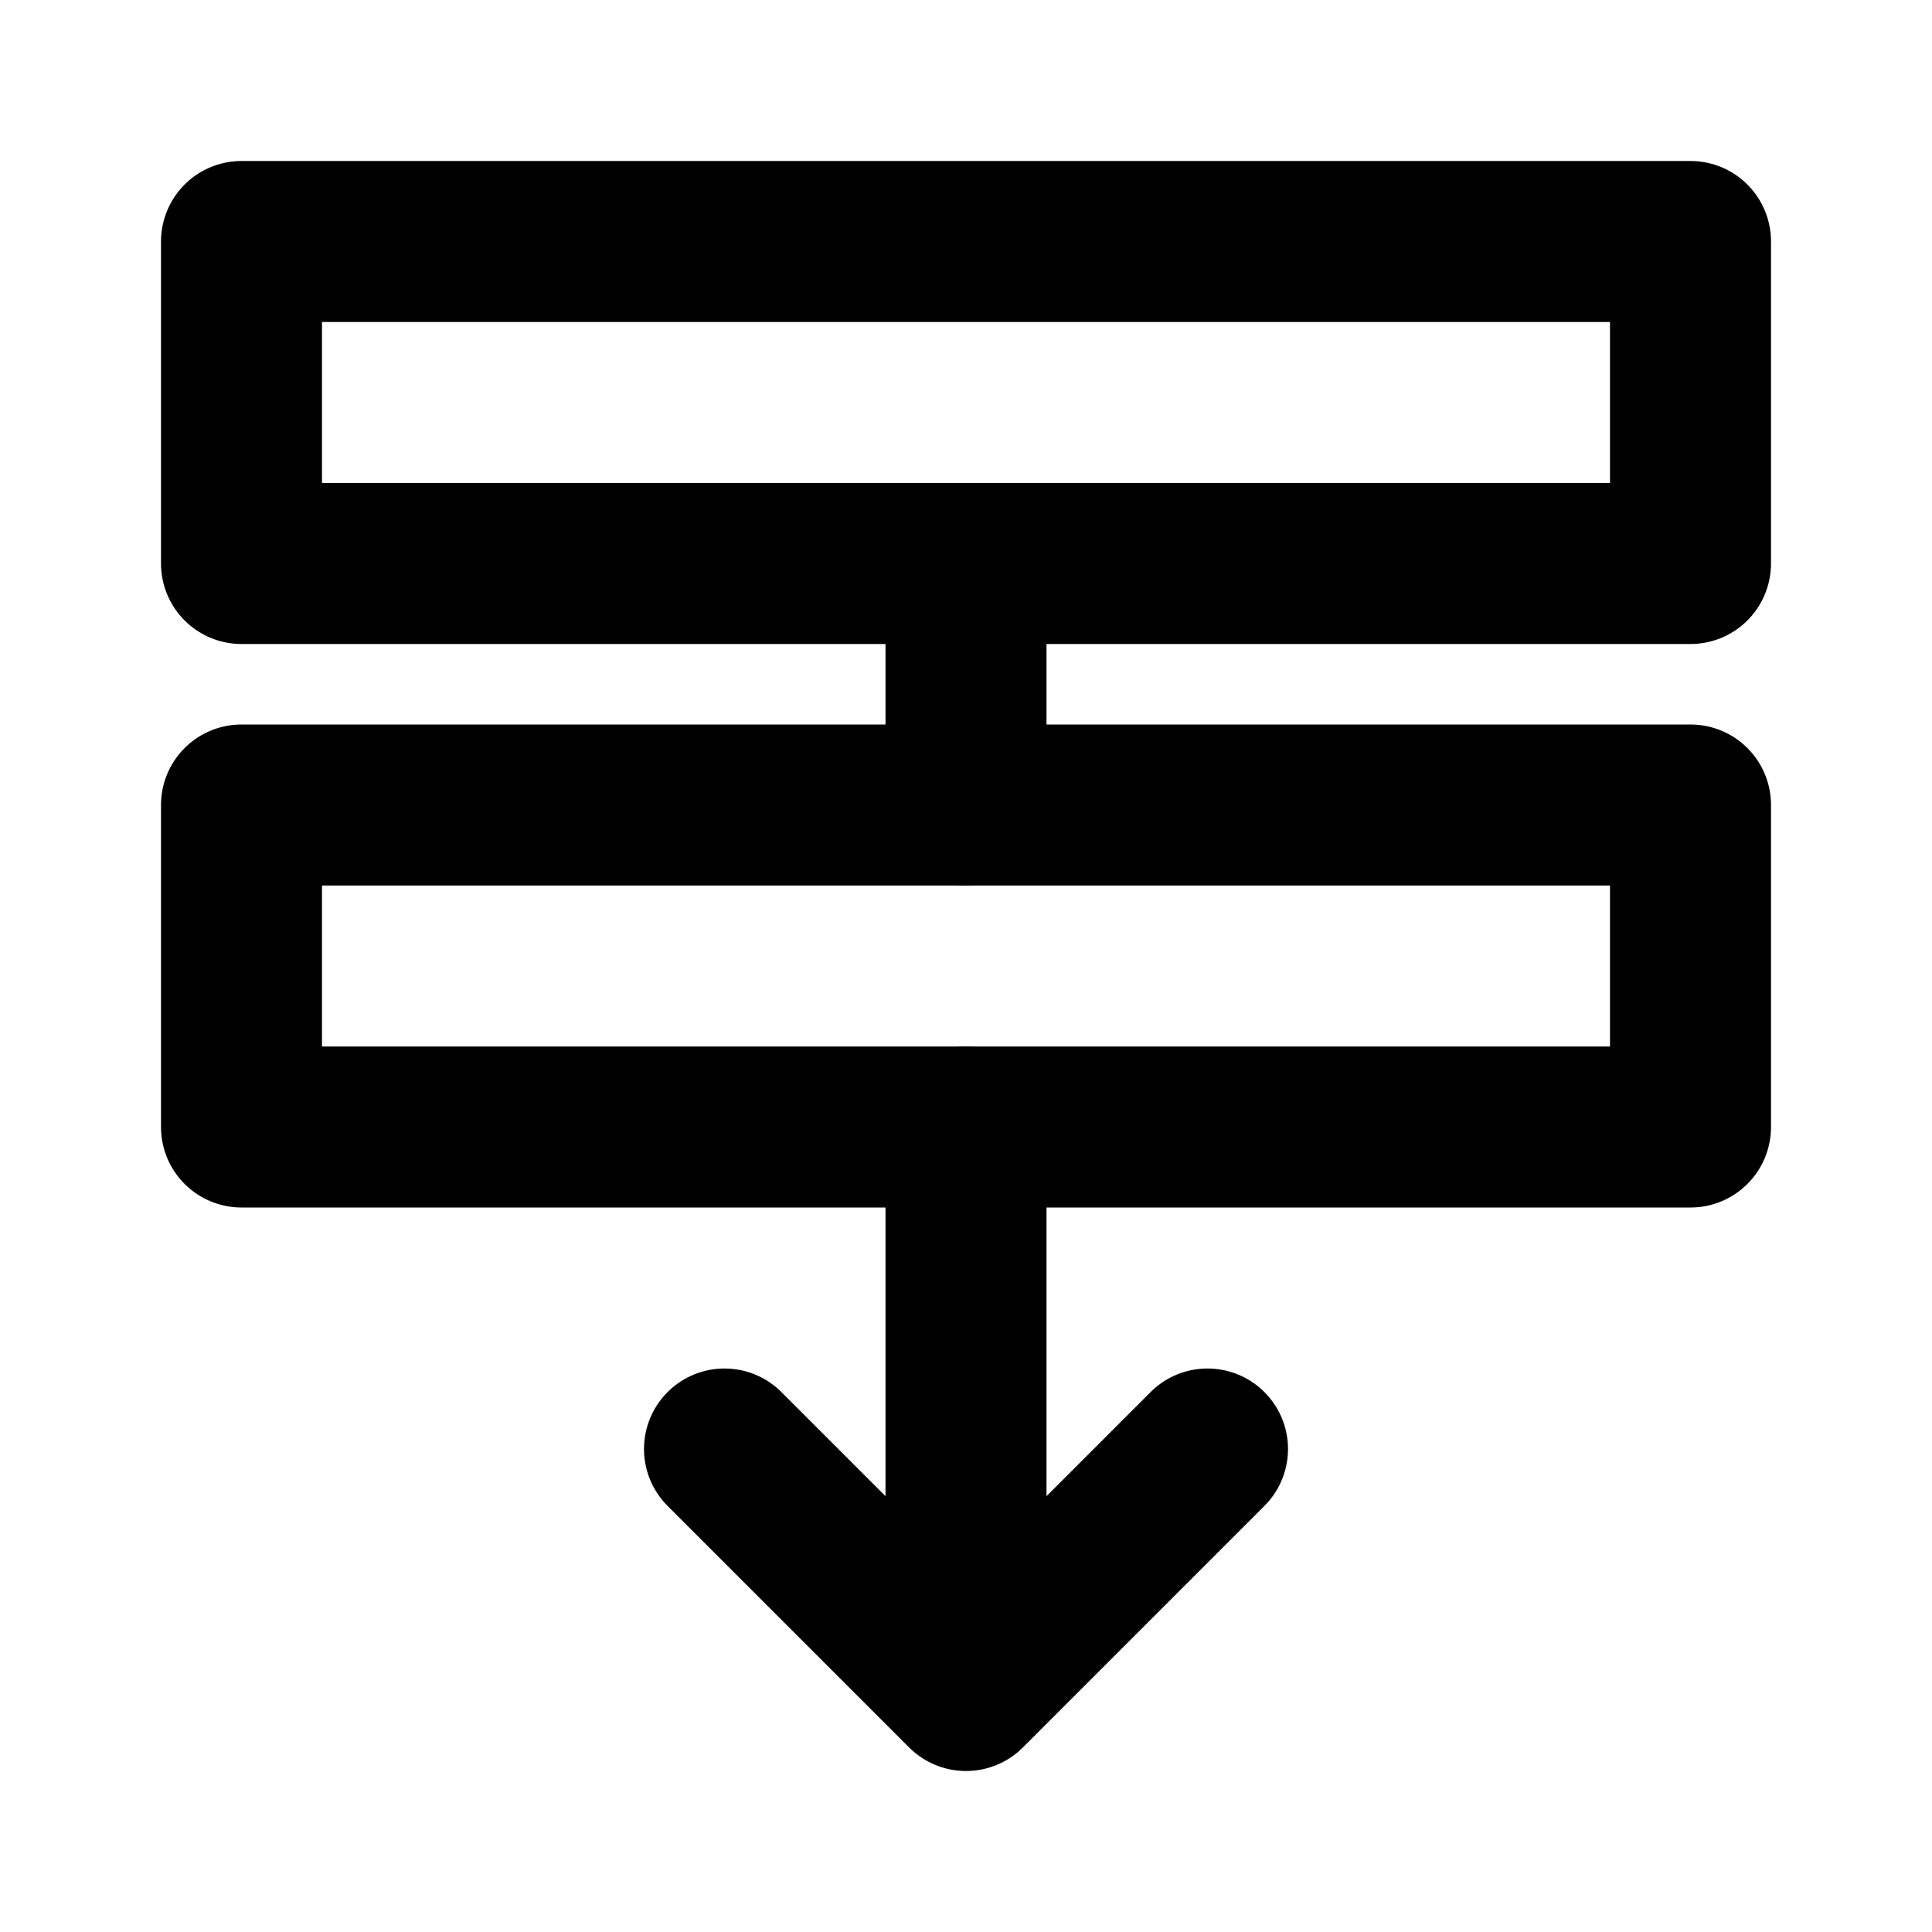 <svg xmlns="http://www.w3.org/2000/svg" xmlns:xlink="http://www.w3.org/1999/xlink" aria-hidden="true" role="img" class="iconify iconify--icon-park-outline" width="1em" height="1em" preserveAspectRatio="xMidYMid meet" viewBox="0 0 48 48"><g fill="none" stroke="currentColor" stroke-linejoin="round" stroke-width="4"><path d="M6 14h36V6H6zm0 14h36v-8H6z"></path><path stroke-linecap="round" d="m30 36l-6 6l-6-6v0m6 6V28m0-14v6"></path></g></svg>